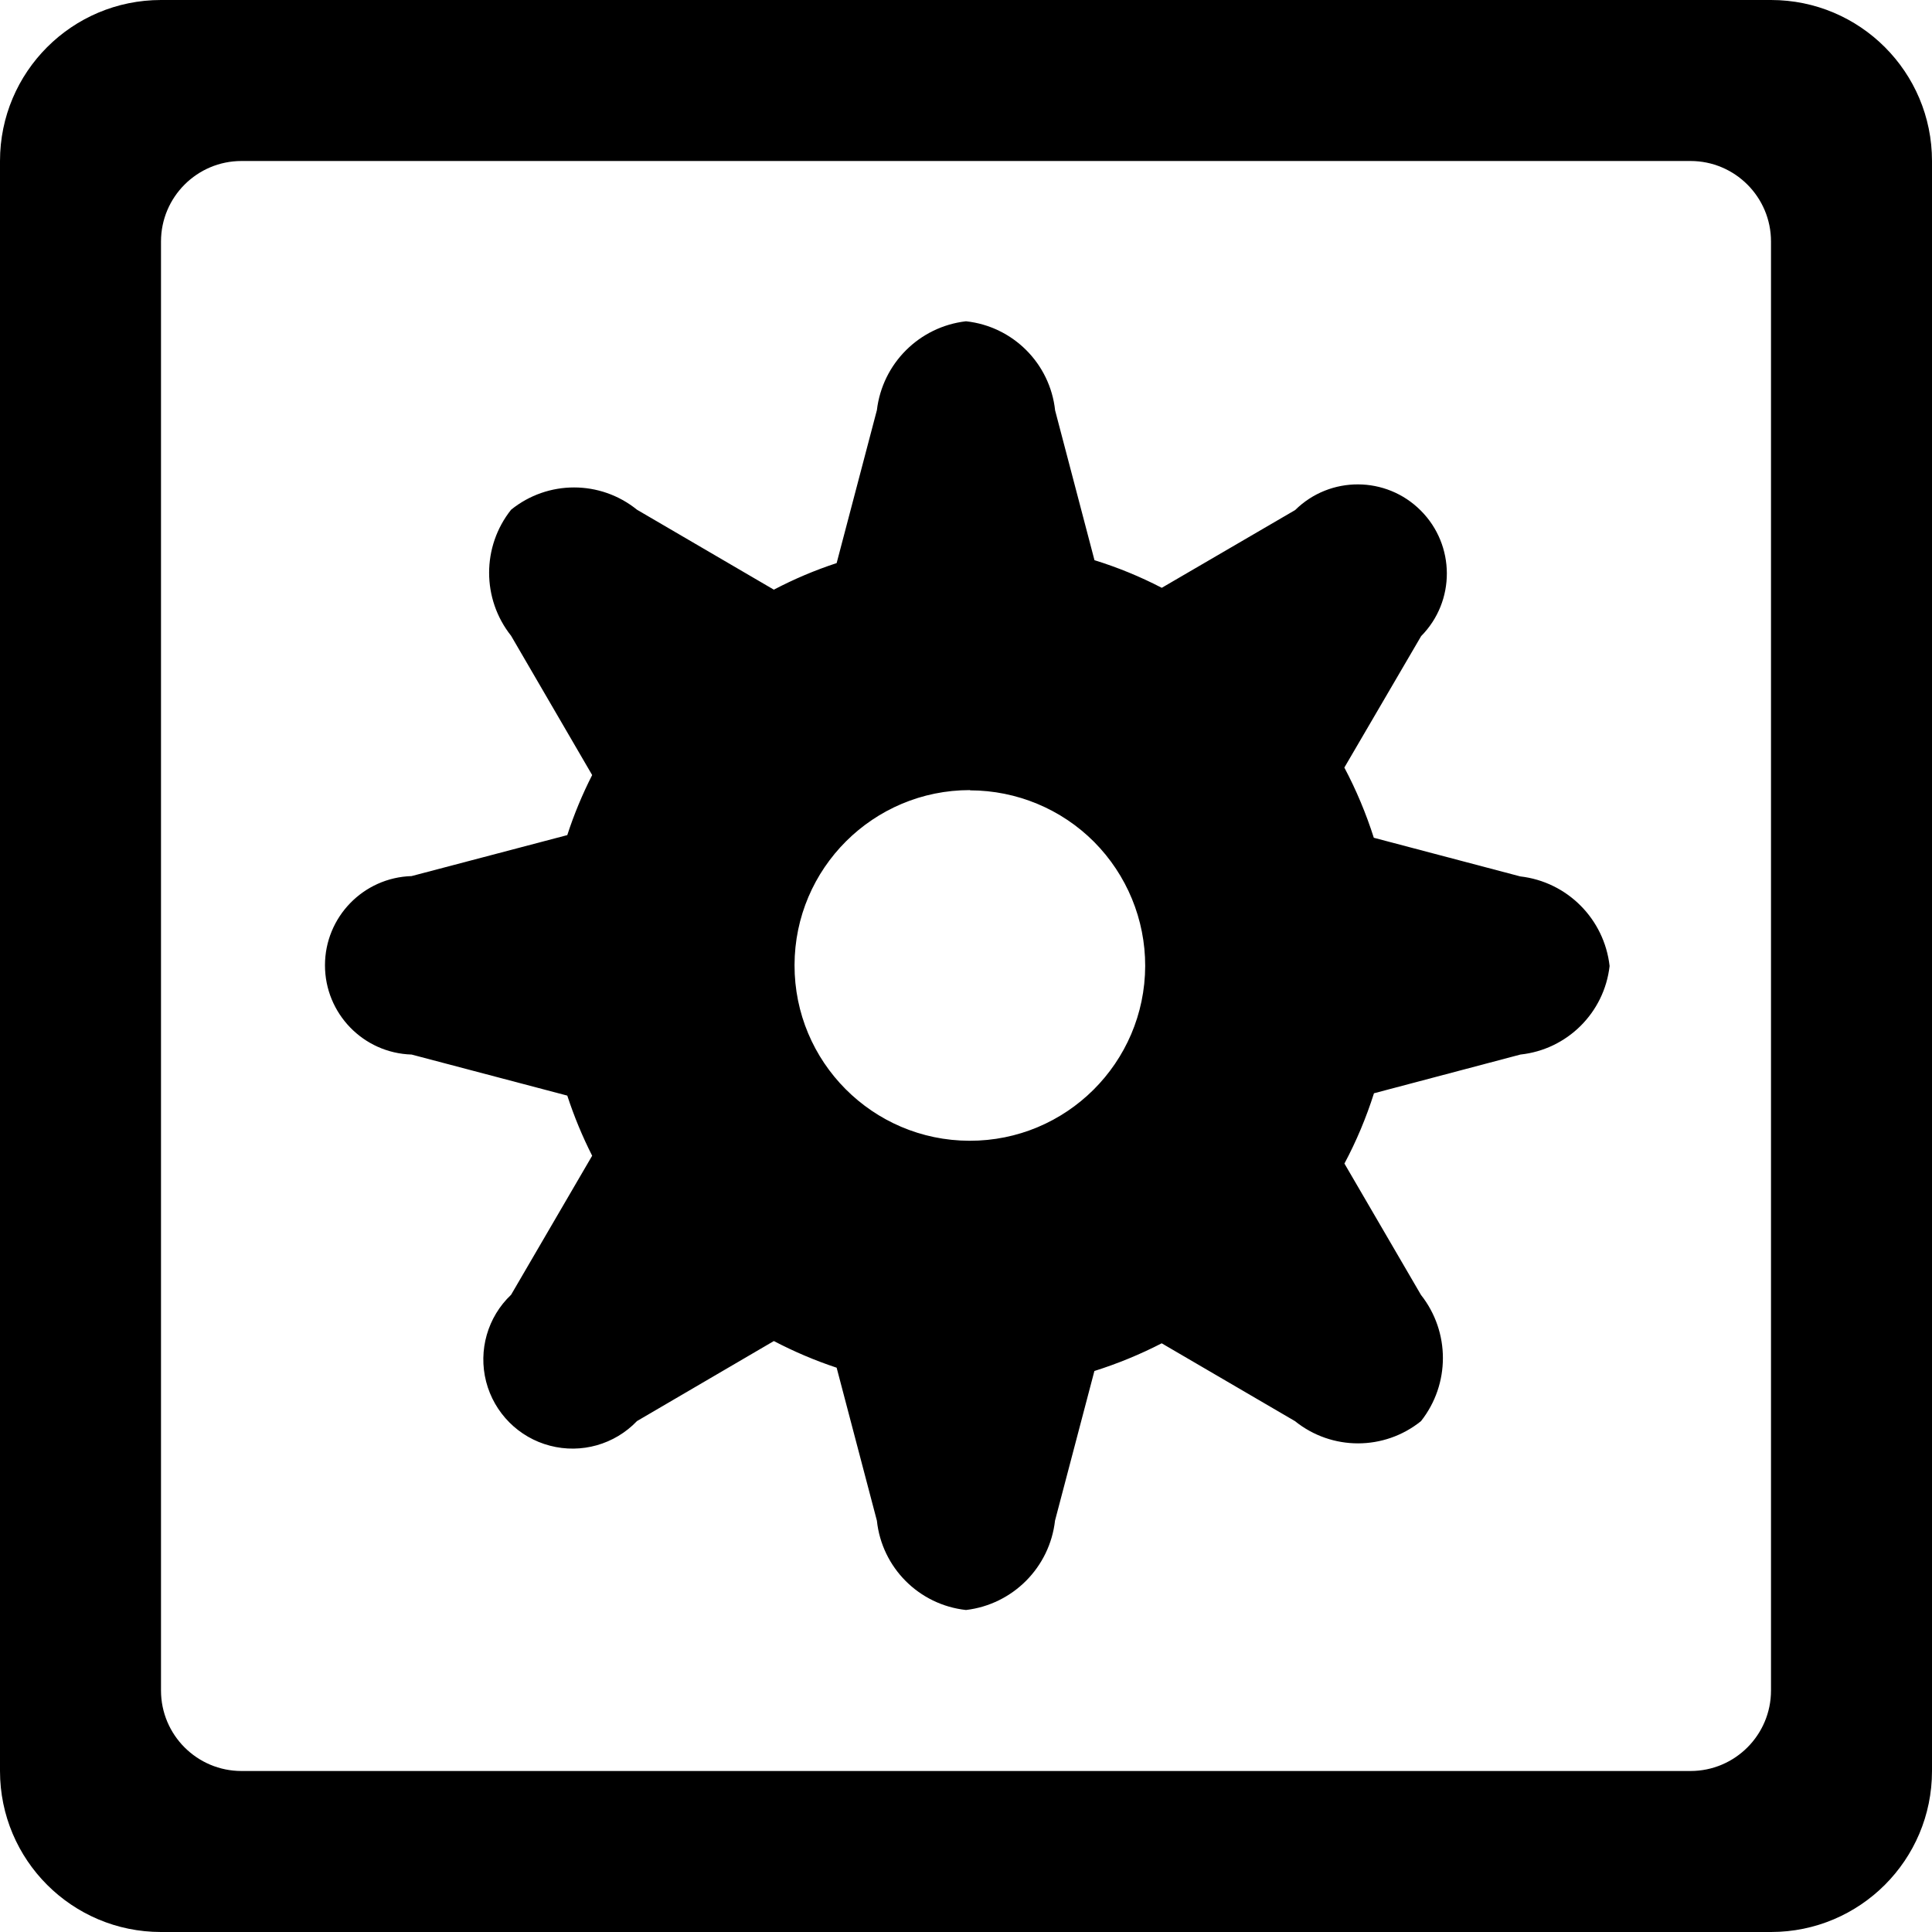 <?xml version="1.0" encoding="UTF-8"?>
<svg width="32px" height="32px" viewBox="0 0 24 24" version="1.1" xmlns="http://www.w3.org/2000/svg" xmlns:xlink="http://www.w3.org/1999/xlink">
    <!-- Generator: Sketch 46.2 (44496) - http://www.bohemiancoding.com/sketch -->
    <title>transformation</title>
    <desc>Created with Sketch.</desc>
    <defs></defs>
    <g id="Page-1" stroke="none" stroke-width="1" fill="none" fill-rule="evenodd">
        <g id="02-KSG-icons" transform="translate(-98, -514)" fill="currentColor">
            <path d="M120,538 L100,538 C98.895,538 98,537.105 98,536 L98,516 C98,514.895 98.895,514 100,514 L120,514 C121.105,514 122,514.895 122,516 L122,536 C122,537.105 121.105,538 120,538 Z M120,517 C120,516.448 119.552,516 119,516 L101,516 C100.448,516 100,516.448 100,517 L100,535 C100,535.552 100.448,536 101,536 L119,536 C119.552,536 120,535.552 120,535 L120,517 Z M116.887,527.1 L115.068,527.581 C114.972,527.883 114.85,528.175 114.701,528.454 L115.652,530.086 C116.015,530.546 116.015,531.194 115.652,531.654 C115.195,532.022 114.544,532.022 114.087,531.654 L112.431,530.687 C112.163,530.825 111.883,530.94 111.595,531.031 L111.106,532.889 C111.04,533.471 110.582,533.931 110,534 C109.416,533.936 108.955,533.474 108.893,532.89 L108.393,530.99 C108.124,530.901 107.864,530.79 107.613,530.659 L105.913,531.653 C105.635,531.944 105.221,532.061 104.832,531.959 C104.443,531.858 104.14,531.553 104.039,531.164 C103.939,530.774 104.057,530.361 104.349,530.084 L105.356,528.357 C105.234,528.116 105.131,527.867 105.047,527.61 L103.113,527.1 C102.514,527.082 102.037,526.591 102.037,525.991 C102.037,525.392 102.514,524.901 103.113,524.883 L105.047,524.374 C105.13,524.118 105.234,523.868 105.356,523.628 L104.349,521.898 C103.985,521.44 103.985,520.79 104.349,520.332 C104.805,519.963 105.457,519.963 105.913,520.332 L107.613,521.325 C107.863,521.194 108.124,521.083 108.393,520.995 L108.893,519.095 C108.962,518.515 109.42,518.058 110,517.991 C110.583,518.054 111.044,518.515 111.107,519.098 L111.596,520.959 C111.884,521.048 112.164,521.163 112.432,521.302 L114.089,520.336 C114.522,519.909 115.219,519.911 115.649,520.342 C116.079,520.772 116.082,521.469 115.654,521.902 L114.7,523.535 C114.848,523.814 114.97,524.106 115.066,524.407 L116.885,524.887 C117.469,524.954 117.929,525.416 117.995,526 C117.929,526.581 117.468,527.038 116.887,527.1 Z M110.05,523.815 C108.848,523.814 107.872,524.787 107.87,525.989 C107.868,527.192 108.84,528.168 110.043,528.171 C111.245,528.174 112.222,527.202 112.226,526 C112.227,525.422 111.998,524.868 111.591,524.458 C111.183,524.049 110.629,523.819 110.051,523.818 L110.05,523.815 Z" id="transformation"></path>
        </g>
    </g>
</svg>